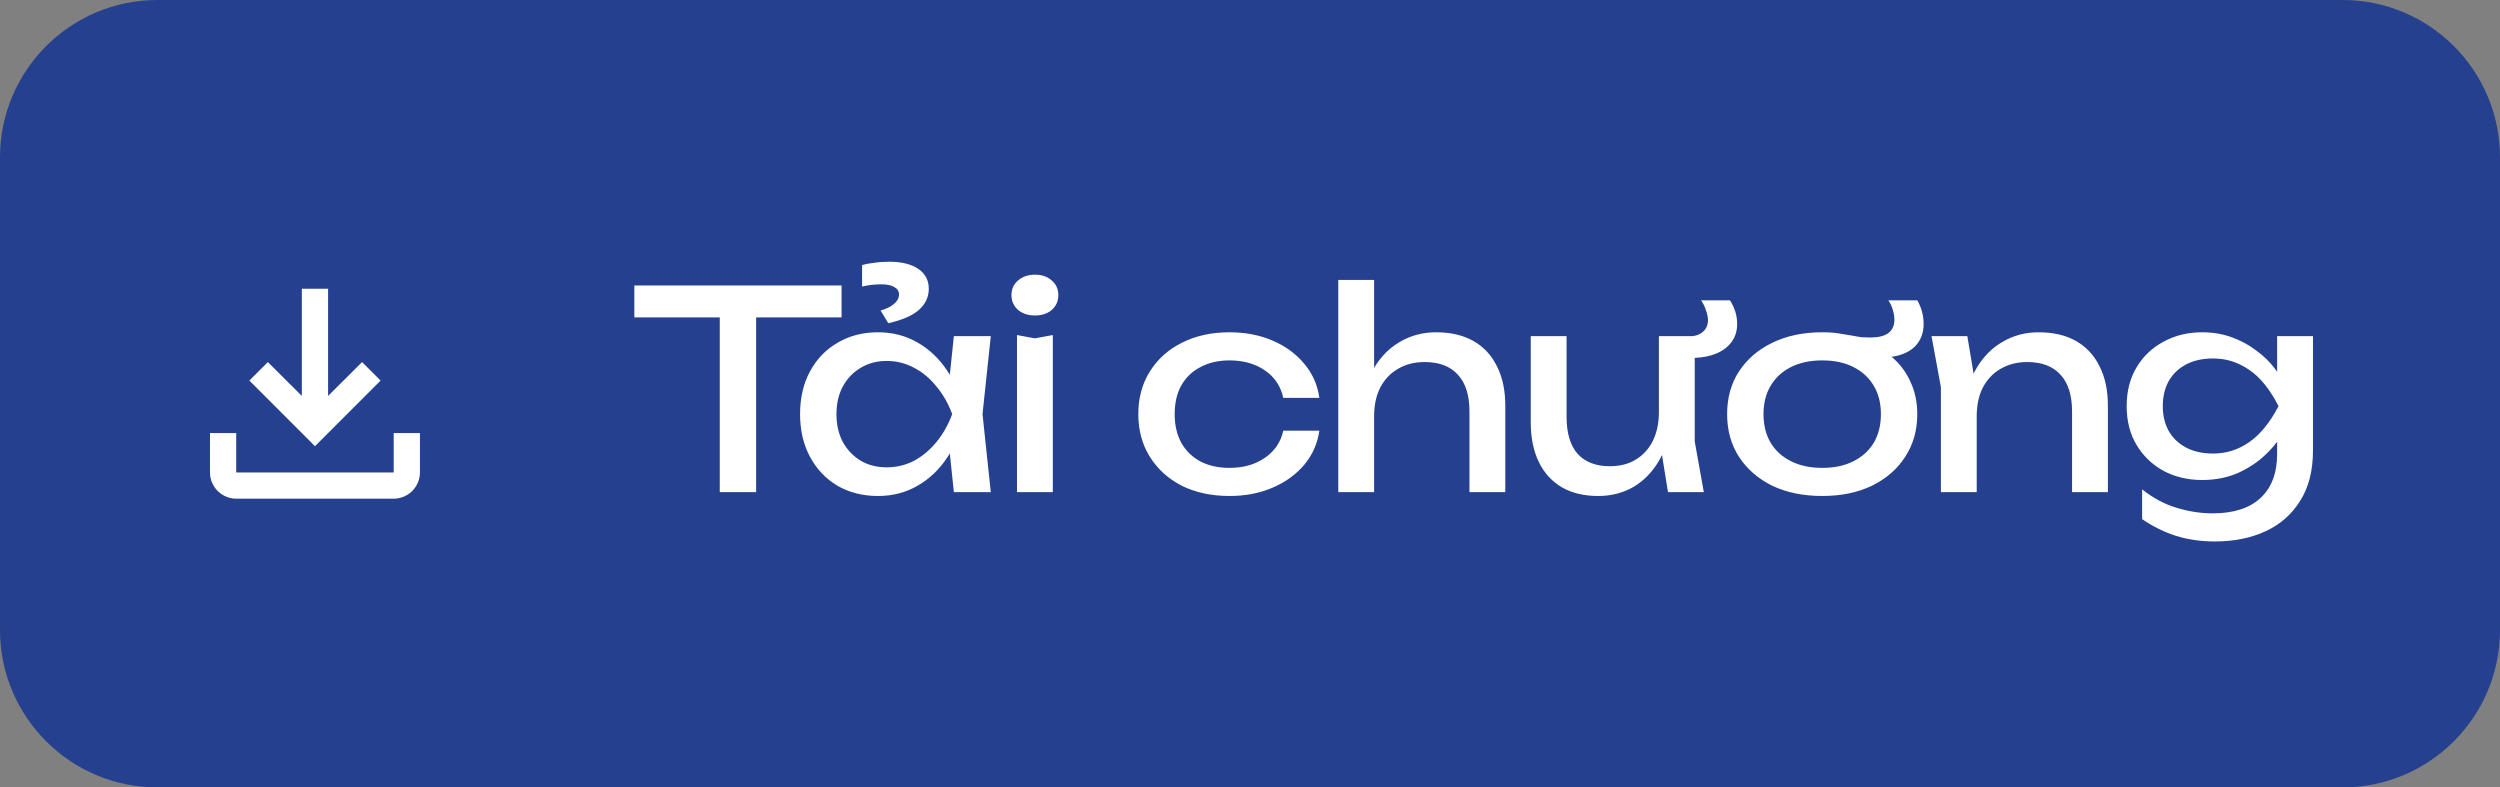 <svg width="100%" viewBox="0 0 127 40" fill="none" xmlns="http://www.w3.org/2000/svg">
<rect x="0" y="0" width="127" height="40" fill="#808080" stroke="none"/>
<path d="M0 8C0 3.582 3.582 0 8 0H119C123.418 0 127 3.582 127 8V32C127 36.418 123.418 40 119 40H8C3.582 40 0 36.418 0 32V8Z" fill="#24408E"/>
<path d="M20 22V24H12V22H10.667V24C10.667 24.733 11.267 25.333 12 25.333H20C20.733 25.333 21.333 24.733 21.333 24V22H20ZM19.333 19.333L18.393 18.393L16.667 20.113V14.667H15.333V20.113L13.607 18.393L12.667 19.333L16 22.667L19.333 19.333Z" fill="white"/>
<path d="M36.564 15.354H38.412V25H36.564V15.354ZM32.224 14.5H42.752V16.124H32.224V14.5ZM48.456 25L48.148 22.06L48.512 21.038L48.148 20.03L48.456 17.076H50.332L49.912 21.038L50.332 25H48.456ZM49.016 21.038C48.838 21.869 48.544 22.597 48.134 23.222C47.723 23.847 47.214 24.333 46.608 24.678C46.01 25.023 45.343 25.196 44.606 25.196C43.831 25.196 43.145 25.023 42.548 24.678C41.95 24.323 41.484 23.833 41.148 23.208C40.812 22.583 40.644 21.859 40.644 21.038C40.644 20.207 40.812 19.484 41.148 18.868C41.484 18.243 41.95 17.757 42.548 17.412C43.145 17.057 43.831 16.88 44.606 16.88C45.343 16.88 46.01 17.053 46.608 17.398C47.214 17.743 47.723 18.229 48.134 18.854C48.554 19.47 48.848 20.198 49.016 21.038ZM42.492 21.038C42.492 21.57 42.599 22.041 42.814 22.452C43.038 22.853 43.341 23.171 43.724 23.404C44.106 23.628 44.545 23.74 45.04 23.74C45.544 23.74 46.01 23.628 46.44 23.404C46.869 23.171 47.247 22.853 47.574 22.452C47.91 22.041 48.176 21.57 48.372 21.038C48.176 20.506 47.91 20.039 47.574 19.638C47.247 19.227 46.869 18.91 46.44 18.686C46.01 18.453 45.544 18.336 45.04 18.336C44.545 18.336 44.106 18.453 43.724 18.686C43.341 18.91 43.038 19.227 42.814 19.638C42.599 20.039 42.492 20.506 42.492 21.038ZM45.124 16.418L44.732 15.774C45.03 15.69 45.259 15.578 45.418 15.438C45.586 15.298 45.67 15.139 45.67 14.962C45.67 14.794 45.59 14.668 45.432 14.584C45.282 14.491 45.063 14.444 44.774 14.444C44.596 14.444 44.428 14.453 44.27 14.472C44.111 14.491 43.952 14.519 43.794 14.556V13.464C43.952 13.417 44.153 13.38 44.396 13.352C44.638 13.315 44.895 13.296 45.166 13.296C45.8 13.296 46.295 13.417 46.65 13.66C47.004 13.903 47.182 14.239 47.182 14.668C47.182 15.088 47.014 15.447 46.678 15.746C46.351 16.035 45.833 16.259 45.124 16.418ZM51.663 17.02L52.573 17.188L53.483 17.02V25H51.663V17.02ZM52.573 16.026C52.228 16.026 51.943 15.933 51.719 15.746C51.495 15.55 51.383 15.298 51.383 14.99C51.383 14.682 51.495 14.435 51.719 14.248C51.943 14.052 52.228 13.954 52.573 13.954C52.928 13.954 53.212 14.052 53.427 14.248C53.651 14.435 53.763 14.682 53.763 14.99C53.763 15.298 53.651 15.55 53.427 15.746C53.212 15.933 52.928 16.026 52.573 16.026ZM67.024 21.878C66.931 22.531 66.674 23.11 66.254 23.614C65.834 24.109 65.298 24.496 64.644 24.776C63.991 25.056 63.263 25.196 62.46 25.196C61.546 25.196 60.738 25.023 60.038 24.678C59.348 24.323 58.806 23.833 58.414 23.208C58.022 22.583 57.826 21.859 57.826 21.038C57.826 20.217 58.022 19.493 58.414 18.868C58.806 18.243 59.348 17.757 60.038 17.412C60.738 17.057 61.546 16.88 62.46 16.88C63.263 16.88 63.991 17.02 64.644 17.3C65.298 17.58 65.834 17.972 66.254 18.476C66.674 18.971 66.931 19.549 67.024 20.212H65.19C65.06 19.615 64.747 19.148 64.252 18.812C63.758 18.476 63.16 18.308 62.46 18.308C61.9 18.308 61.41 18.42 60.99 18.644C60.57 18.859 60.244 19.171 60.01 19.582C59.786 19.983 59.674 20.469 59.674 21.038C59.674 21.598 59.786 22.083 60.01 22.494C60.244 22.905 60.57 23.222 60.99 23.446C61.41 23.661 61.9 23.768 62.46 23.768C63.17 23.768 63.772 23.595 64.266 23.25C64.761 22.905 65.069 22.447 65.19 21.878H67.024ZM67.985 14.22H69.805V25H67.985V14.22ZM72.955 16.88C73.702 16.88 74.337 17.029 74.859 17.328C75.382 17.627 75.778 18.056 76.049 18.616C76.329 19.167 76.469 19.834 76.469 20.618V25H74.649V20.912C74.649 20.081 74.453 19.456 74.061 19.036C73.678 18.607 73.114 18.392 72.367 18.392C71.854 18.392 71.401 18.509 71.009 18.742C70.626 18.966 70.328 19.283 70.113 19.694C69.908 20.105 69.805 20.585 69.805 21.136L69.161 20.786C69.245 19.965 69.46 19.265 69.805 18.686C70.15 18.107 70.594 17.664 71.135 17.356C71.677 17.039 72.283 16.88 72.955 16.88ZM81.192 25.196C80.464 25.196 79.843 25.047 79.33 24.748C78.826 24.449 78.438 24.02 78.168 23.46C77.897 22.9 77.762 22.233 77.762 21.458V17.076H79.582V21.178C79.582 21.999 79.768 22.625 80.142 23.054C80.524 23.474 81.07 23.684 81.78 23.684C82.293 23.684 82.732 23.572 83.096 23.348C83.469 23.124 83.758 22.807 83.964 22.396C84.169 21.976 84.272 21.491 84.272 20.94L84.902 21.29C84.827 22.102 84.622 22.802 84.286 23.39C83.95 23.969 83.516 24.417 82.984 24.734C82.452 25.042 81.854 25.196 81.192 25.196ZM84.734 25L84.272 22.144V17.076H86.092V22.424L86.554 25H84.734ZM88.248 16.46C88.248 16.983 88.038 17.403 87.618 17.72C87.198 18.028 86.628 18.182 85.91 18.182C85.882 18.182 85.849 18.182 85.812 18.182C85.774 18.182 85.746 18.182 85.728 18.182V17.09C85.746 17.09 85.756 17.09 85.756 17.09C85.756 17.09 85.76 17.09 85.77 17.09C86.078 17.09 86.32 17.015 86.498 16.866C86.675 16.717 86.764 16.516 86.764 16.264C86.764 16.115 86.731 15.951 86.666 15.774C86.61 15.587 86.526 15.415 86.414 15.256H87.884C88.126 15.639 88.248 16.04 88.248 16.46ZM92.568 25.196C91.607 25.196 90.762 25.023 90.034 24.678C89.316 24.323 88.751 23.833 88.34 23.208C87.939 22.583 87.738 21.859 87.738 21.038C87.738 20.207 87.939 19.484 88.34 18.868C88.751 18.243 89.316 17.757 90.034 17.412C90.762 17.057 91.607 16.88 92.568 16.88C92.932 16.88 93.236 16.903 93.478 16.95C93.73 16.987 93.959 17.025 94.164 17.062C94.295 17.09 94.43 17.113 94.57 17.132C94.71 17.141 94.855 17.146 95.004 17.146C95.415 17.146 95.723 17.071 95.928 16.922C96.133 16.763 96.236 16.539 96.236 16.25C96.236 16.091 96.208 15.919 96.152 15.732C96.096 15.545 96.022 15.387 95.928 15.256H97.398C97.613 15.629 97.72 16.031 97.72 16.46C97.72 16.908 97.58 17.281 97.3 17.58C97.02 17.869 96.619 18.051 96.096 18.126C96.507 18.471 96.824 18.891 97.048 19.386C97.281 19.881 97.398 20.431 97.398 21.038C97.398 21.859 97.193 22.583 96.782 23.208C96.381 23.833 95.816 24.323 95.088 24.678C94.37 25.023 93.529 25.196 92.568 25.196ZM92.568 23.768C93.184 23.768 93.712 23.656 94.15 23.432C94.598 23.208 94.944 22.895 95.186 22.494C95.429 22.083 95.55 21.598 95.55 21.038C95.55 20.478 95.429 19.997 95.186 19.596C94.944 19.185 94.598 18.868 94.15 18.644C93.712 18.42 93.184 18.308 92.568 18.308C91.962 18.308 91.434 18.42 90.986 18.644C90.538 18.868 90.193 19.185 89.95 19.596C89.707 19.997 89.586 20.478 89.586 21.038C89.586 21.598 89.707 22.083 89.95 22.494C90.193 22.895 90.538 23.208 90.986 23.432C91.434 23.656 91.962 23.768 92.568 23.768ZM98.121 17.076H99.941L100.417 19.932V25H98.597V19.666L98.121 17.076ZM103.567 16.88C104.313 16.88 104.948 17.029 105.471 17.328C105.993 17.627 106.39 18.056 106.661 18.616C106.941 19.167 107.081 19.834 107.081 20.618V25H105.261V20.912C105.261 20.081 105.065 19.456 104.673 19.036C104.29 18.607 103.725 18.392 102.979 18.392C102.465 18.392 102.013 18.509 101.621 18.742C101.238 18.966 100.939 19.283 100.725 19.694C100.519 20.105 100.417 20.585 100.417 21.136L99.773 20.786C99.857 19.965 100.071 19.265 100.417 18.686C100.762 18.107 101.205 17.664 101.747 17.356C102.288 17.039 102.895 16.88 103.567 16.88ZM115.679 23.054V21.654L115.749 21.402V19.876L115.679 19.596V17.076H117.499V22.886C117.499 23.903 117.284 24.753 116.855 25.434C116.426 26.125 115.838 26.643 115.091 26.988C114.344 27.333 113.486 27.506 112.515 27.506C111.806 27.506 111.152 27.413 110.555 27.226C109.958 27.039 109.379 26.755 108.819 26.372V24.86C109.388 25.308 109.976 25.621 110.583 25.798C111.19 25.985 111.796 26.078 112.403 26.078C113.467 26.078 114.279 25.817 114.839 25.294C115.399 24.771 115.679 24.025 115.679 23.054ZM111.871 24.384C111.143 24.384 110.49 24.23 109.911 23.922C109.332 23.605 108.875 23.166 108.539 22.606C108.203 22.046 108.035 21.388 108.035 20.632C108.035 19.876 108.203 19.218 108.539 18.658C108.875 18.098 109.332 17.664 109.911 17.356C110.49 17.039 111.143 16.88 111.871 16.88C112.412 16.88 112.912 16.964 113.369 17.132C113.836 17.3 114.251 17.524 114.615 17.804C114.988 18.075 115.301 18.378 115.553 18.714C115.814 19.041 116.015 19.377 116.155 19.722C116.295 20.058 116.365 20.366 116.365 20.646C116.365 21.01 116.258 21.411 116.043 21.85C115.828 22.279 115.52 22.685 115.119 23.068C114.727 23.451 114.256 23.768 113.705 24.02C113.154 24.263 112.543 24.384 111.871 24.384ZM112.431 23.04C113.094 23.04 113.7 22.849 114.251 22.466C114.811 22.083 115.31 21.472 115.749 20.632C115.31 19.773 114.811 19.157 114.251 18.784C113.7 18.401 113.094 18.21 112.431 18.21C111.89 18.21 111.428 18.313 111.045 18.518C110.662 18.723 110.368 19.008 110.163 19.372C109.967 19.736 109.869 20.156 109.869 20.632C109.869 21.099 109.967 21.514 110.163 21.878C110.368 22.242 110.662 22.527 111.045 22.732C111.428 22.937 111.89 23.04 112.431 23.04Z" fill="white"/>
</svg>
